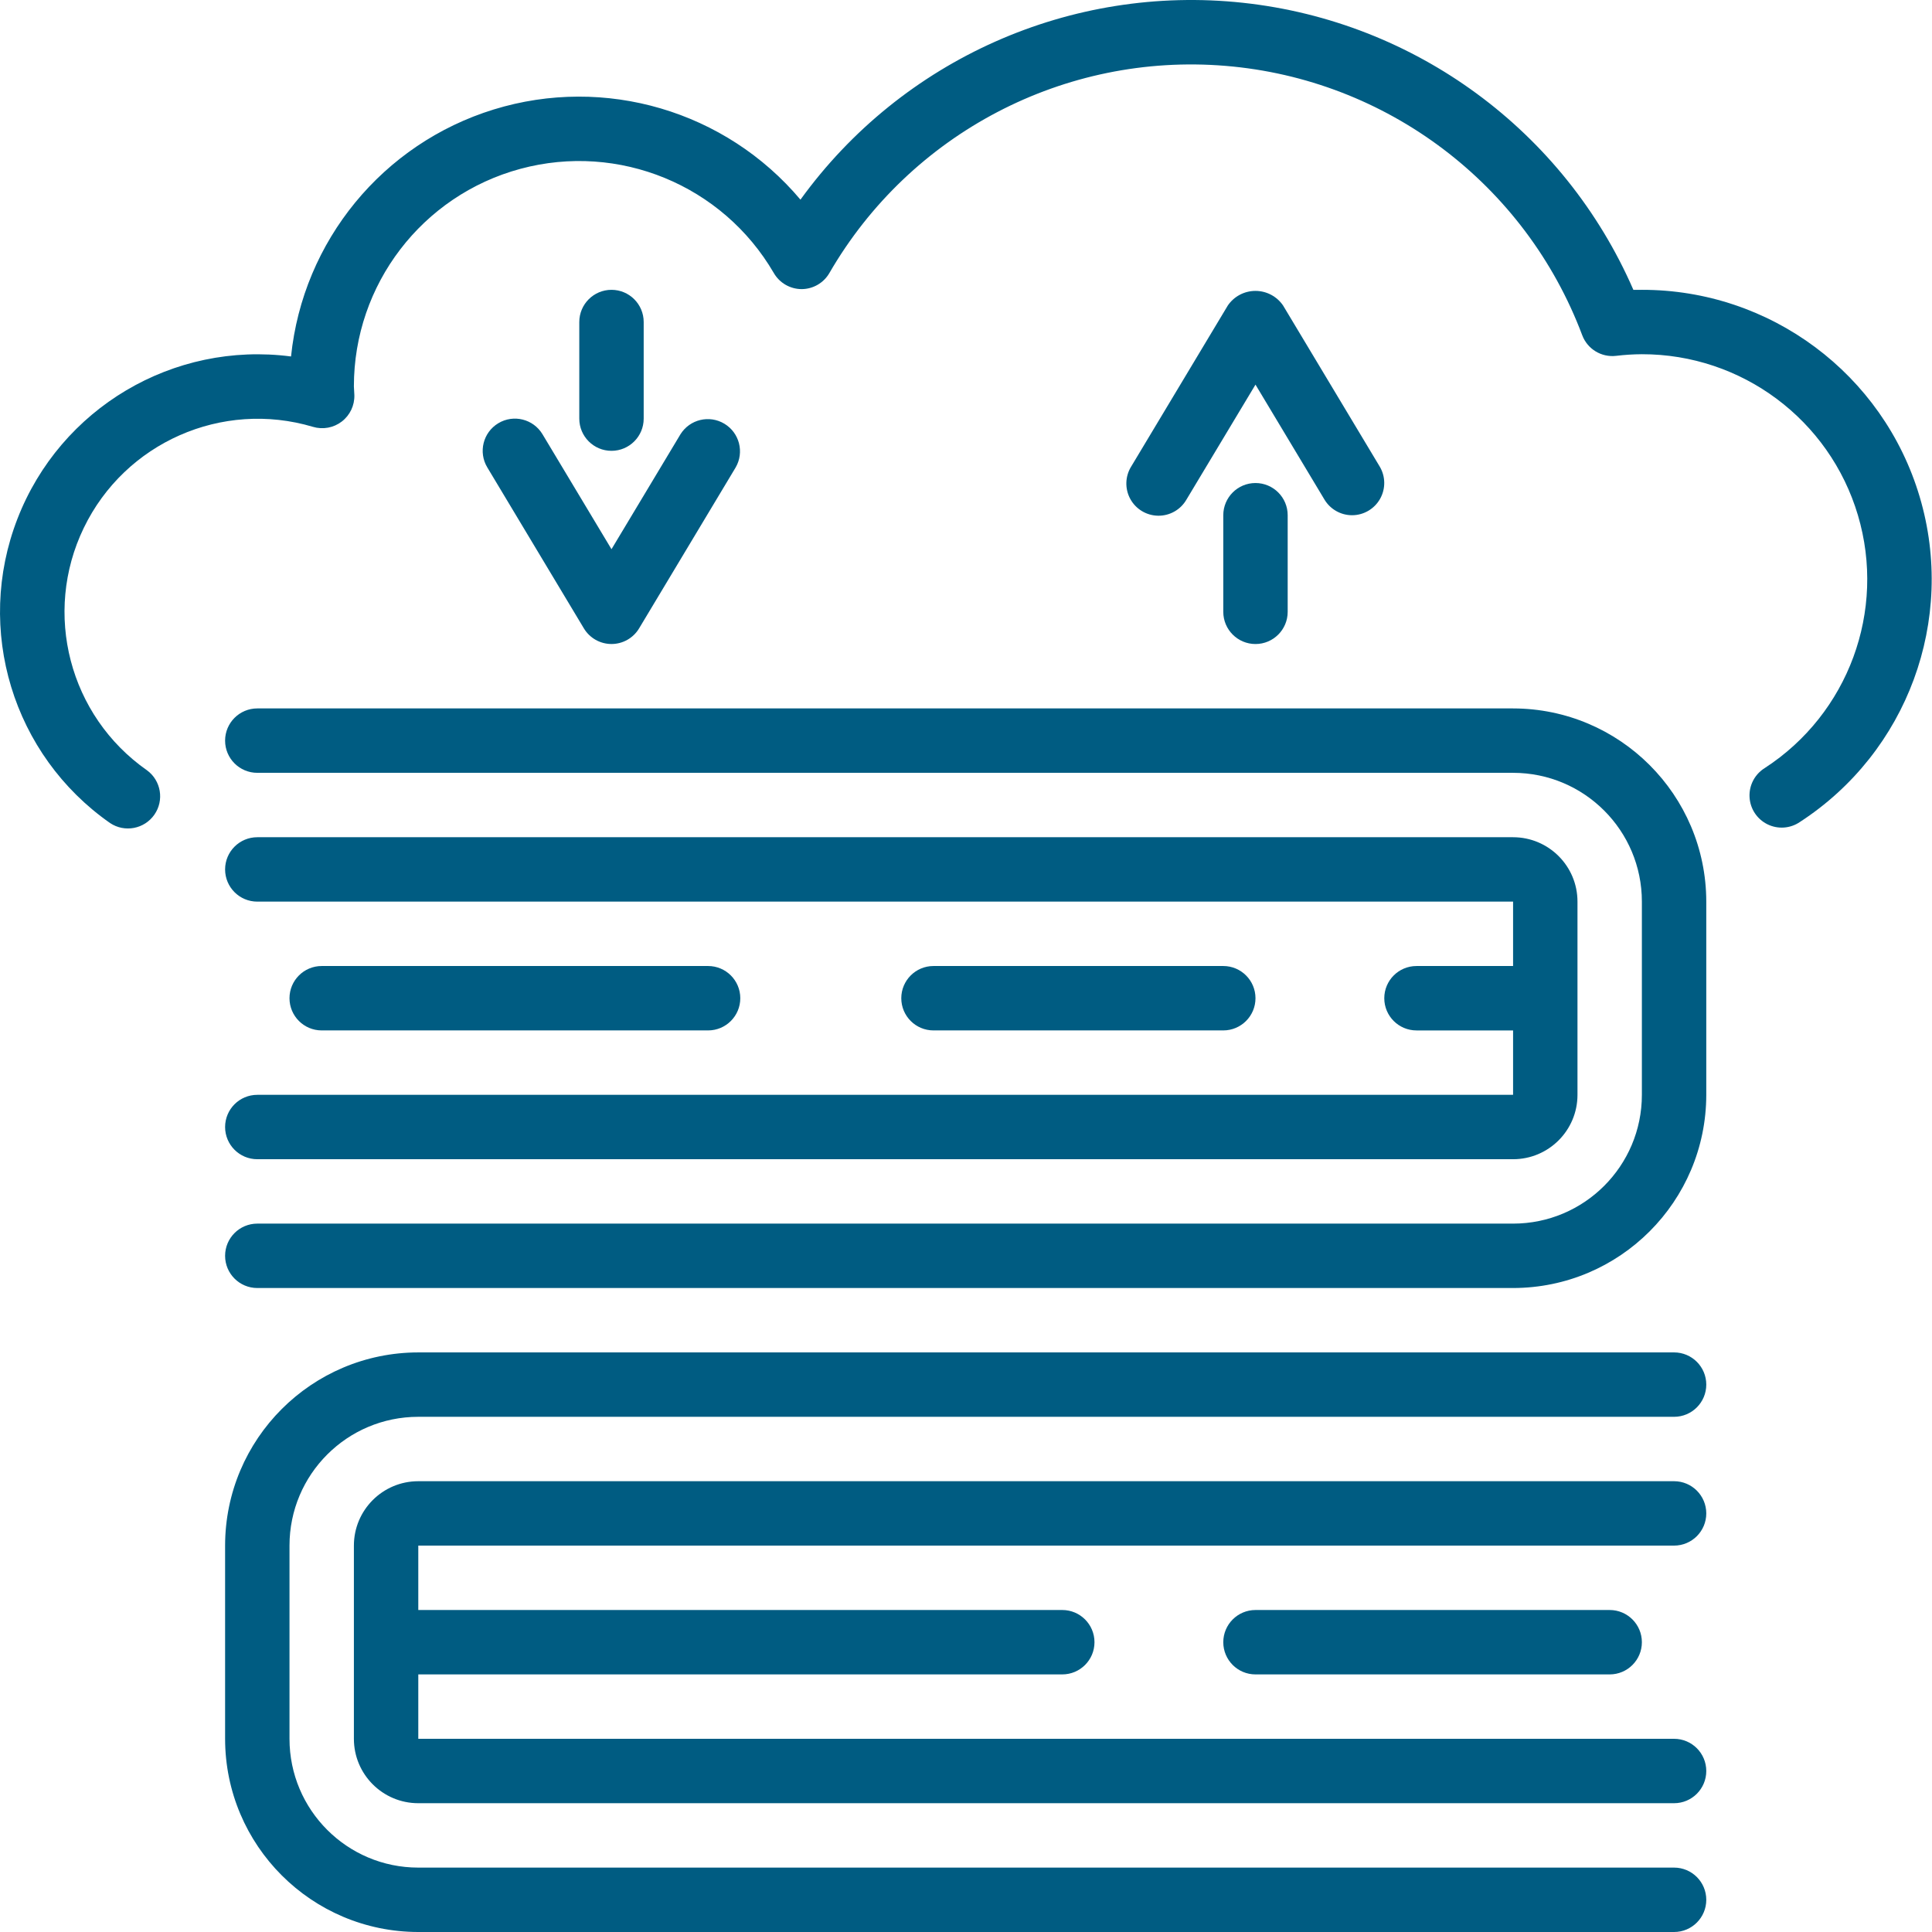 <?xml version="1.0"?>
<svg xmlns="http://www.w3.org/2000/svg" height="512px" viewBox="0 0 480 480.007" width="512px"><g><path d="m423.922 376.008c0-4.418-3.582-8-8-8h-312c-8.84 0-16 7.164-16 16v48c0 8.836 7.16 16 16 16h312c4.418 0 8-3.582 8-8 0-4.418-3.582-8-8-8h-312v-16h160c4.418 0 8-3.582 8-8 0-4.418-3.582-8-8-8h-160v-16h312c4.418 0 8-3.582 8-8zm0 0" data-original="#000000" class="active-path" data-old_color="#005c82" fill="#005c82"/><path d="m415.922 336.008h-312c-26.5.027-47.977 21.5-48 48v48c.023 26.496 21.5 47.973 48 48h312c4.418 0 8-3.582 8-8 0-4.418-3.582-8-8-8h-312c-17.676 0-32-14.328-32-32v-48c0-17.676 14.324-32 32-32h312c4.418 0 8-3.582 8-8 0-4.418-3.582-8-8-8zm0 0" data-original="#000000" class="active-path" data-old_color="#005c82" fill="#005c82"/><path d="m311.922 400.008c-4.418 0-8 3.582-8 8 0 4.418 3.582 8 8 8h88c4.418 0 8-3.582 8-8 0-4.418-3.582-8-8-8zm0 0" data-original="#000000" class="active-path" data-old_color="#005c82" fill="#005c82"/><path d="m55.922 280.008c0 4.418 3.582 8 8 8h312c8.836 0 16-7.164 16-16v-48c0-8.836-7.164-16-16-16h-312c-4.418 0-8 3.582-8 8 0 4.418 3.582 8 8 8h312v16h-24c-4.418 0-8 3.582-8 8 0 4.418 3.582 8 8 8h24v16h-312c-4.418 0-8 3.582-8 8zm0 0" data-original="#000000" class="active-path" data-old_color="#005c82" fill="#005c82"/><path d="m375.922 176.008h-312c-4.418 0-8 3.582-8 8 0 4.418 3.582 8 8 8h312c17.672 0 32 14.324 32 32v48c0 17.672-14.328 32-32 32h-312c-4.418 0-8 3.582-8 8 0 4.418 3.582 8 8 8h312c26.496-.027 47.973-21.504 48-48v-48c-.027-26.5-21.504-47.973-48-48zm0 0" data-original="#000000" class="active-path" data-old_color="#005c82" fill="#005c82"/><path d="m303.922 256.008c4.418 0 8-3.582 8-8 0-4.418-3.582-8-8-8h-72c-4.418 0-8 3.582-8 8 0 4.418 3.582 8 8 8zm0 0" data-original="#000000" class="active-path" data-old_color="#005c82" fill="#005c82"/><path d="m175.922 256.008c4.418 0 8-3.582 8-8 0-4.418-3.582-8-8-8h-96c-4.418 0-8 3.582-8 8 0 4.418 3.582 8 8 8zm0 0" data-original="#000000" class="active-path" data-old_color="#005c82" fill="#005c82"/><path d="m407.922 72.008c-.715 0-1.418 0-2.113 0-17.168-39.461-54.18-66.68-96.961-71.312-42.781-4.629-84.762 14.039-109.977 48.91-18.594-22.078-48.59-30.906-76.18-22.414-27.59 8.496-47.43 32.66-50.387 61.375-29.238-3.824-57.309 12.824-67.969 40.316-10.664 27.492-1.164 58.715 23.008 75.605 3.621 2.418 8.512 1.492 11.004-2.078 2.492-3.57 1.668-8.48-1.852-11.043-19.289-13.508-25.93-39.008-15.684-60.207 10.246-21.199 34.359-31.836 56.926-25.113 2.461.742 5.129.254 7.168-1.309 2.043-1.562 3.207-4.012 3.133-6.578l-.117-2.152c-.016-25.301 16.945-47.461 41.367-54.059 24.426-6.594 50.234 4.016 62.961 25.883 1.422 2.465 4.055 3.988 6.902 4 2.852-.008 5.484-1.531 6.91-4 20.105-34.734 58.422-54.773 98.418-51.465 39.992 3.305 74.5 29.363 88.625 66.926 1.293 3.43 4.75 5.539 8.391 5.121 2.133-.258 4.277-.395 6.426-.406 24.781-.031 46.629 16.25 53.68 40.008 7.051 23.758-2.375 49.32-23.16 62.816-2.465 1.527-3.906 4.273-3.77 7.168.133 2.898 1.828 5.492 4.422 6.785 2.598 1.293 5.688 1.082 8.082-.555 26.727-17.355 38.844-50.23 29.773-80.777-9.066-30.551-37.16-51.488-69.027-51.445zm0 0" data-original="#000000" class="active-path" data-old_color="#005c82" fill="#005c82"/><path d="m303.922 128.008v24c0 4.418 3.582 8 8 8s8-3.582 8-8v-24c0-4.418-3.582-8-8-8s-8 3.582-8 8zm0 0" data-original="#000000" class="active-path" data-old_color="#005c82" fill="#005c82"/><path d="m335.922 128.008c2.879-.004 5.535-1.559 6.953-4.066 1.418-2.508 1.379-5.586-.105-8.055l-24-40c-1.551-2.262-4.117-3.613-6.855-3.613-2.742 0-5.309 1.352-6.859 3.613l-24 40c-1.531 2.453-1.625 5.543-.238 8.078 1.387 2.539 4.039 4.133 6.93 4.164 2.891.035 5.578-1.496 7.023-4.004l17.152-28.566 17.141 28.566c1.449 2.41 4.051 3.883 6.859 3.883zm0 0" data-original="#000000" class="active-path" data-old_color="#005c82" fill="#005c82"/><path d="m159.922 104.008v-24c0-4.418-3.582-8-8-8s-8 3.582-8 8v24c0 4.418 3.582 8 8 8s8-3.582 8-8zm0 0" data-original="#000000" class="active-path" data-old_color="#005c82" fill="#005c82"/><path d="m123.801 105.152c-3.785 2.273-5.012 7.188-2.738 10.973l24 40c1.449 2.406 4.051 3.879 6.859 3.879 2.805 0 5.406-1.473 6.855-3.879l24-40c2.18-3.777.93-8.605-2.812-10.852-3.738-2.246-8.586-1.086-10.902 2.613l-17.141 28.566-17.145-28.566c-2.277-3.785-7.191-5.012-10.977-2.734zm0 0" data-original="#000000" class="active-path" data-old_color="#005c82" fill="#005c82"/></g> </svg>
